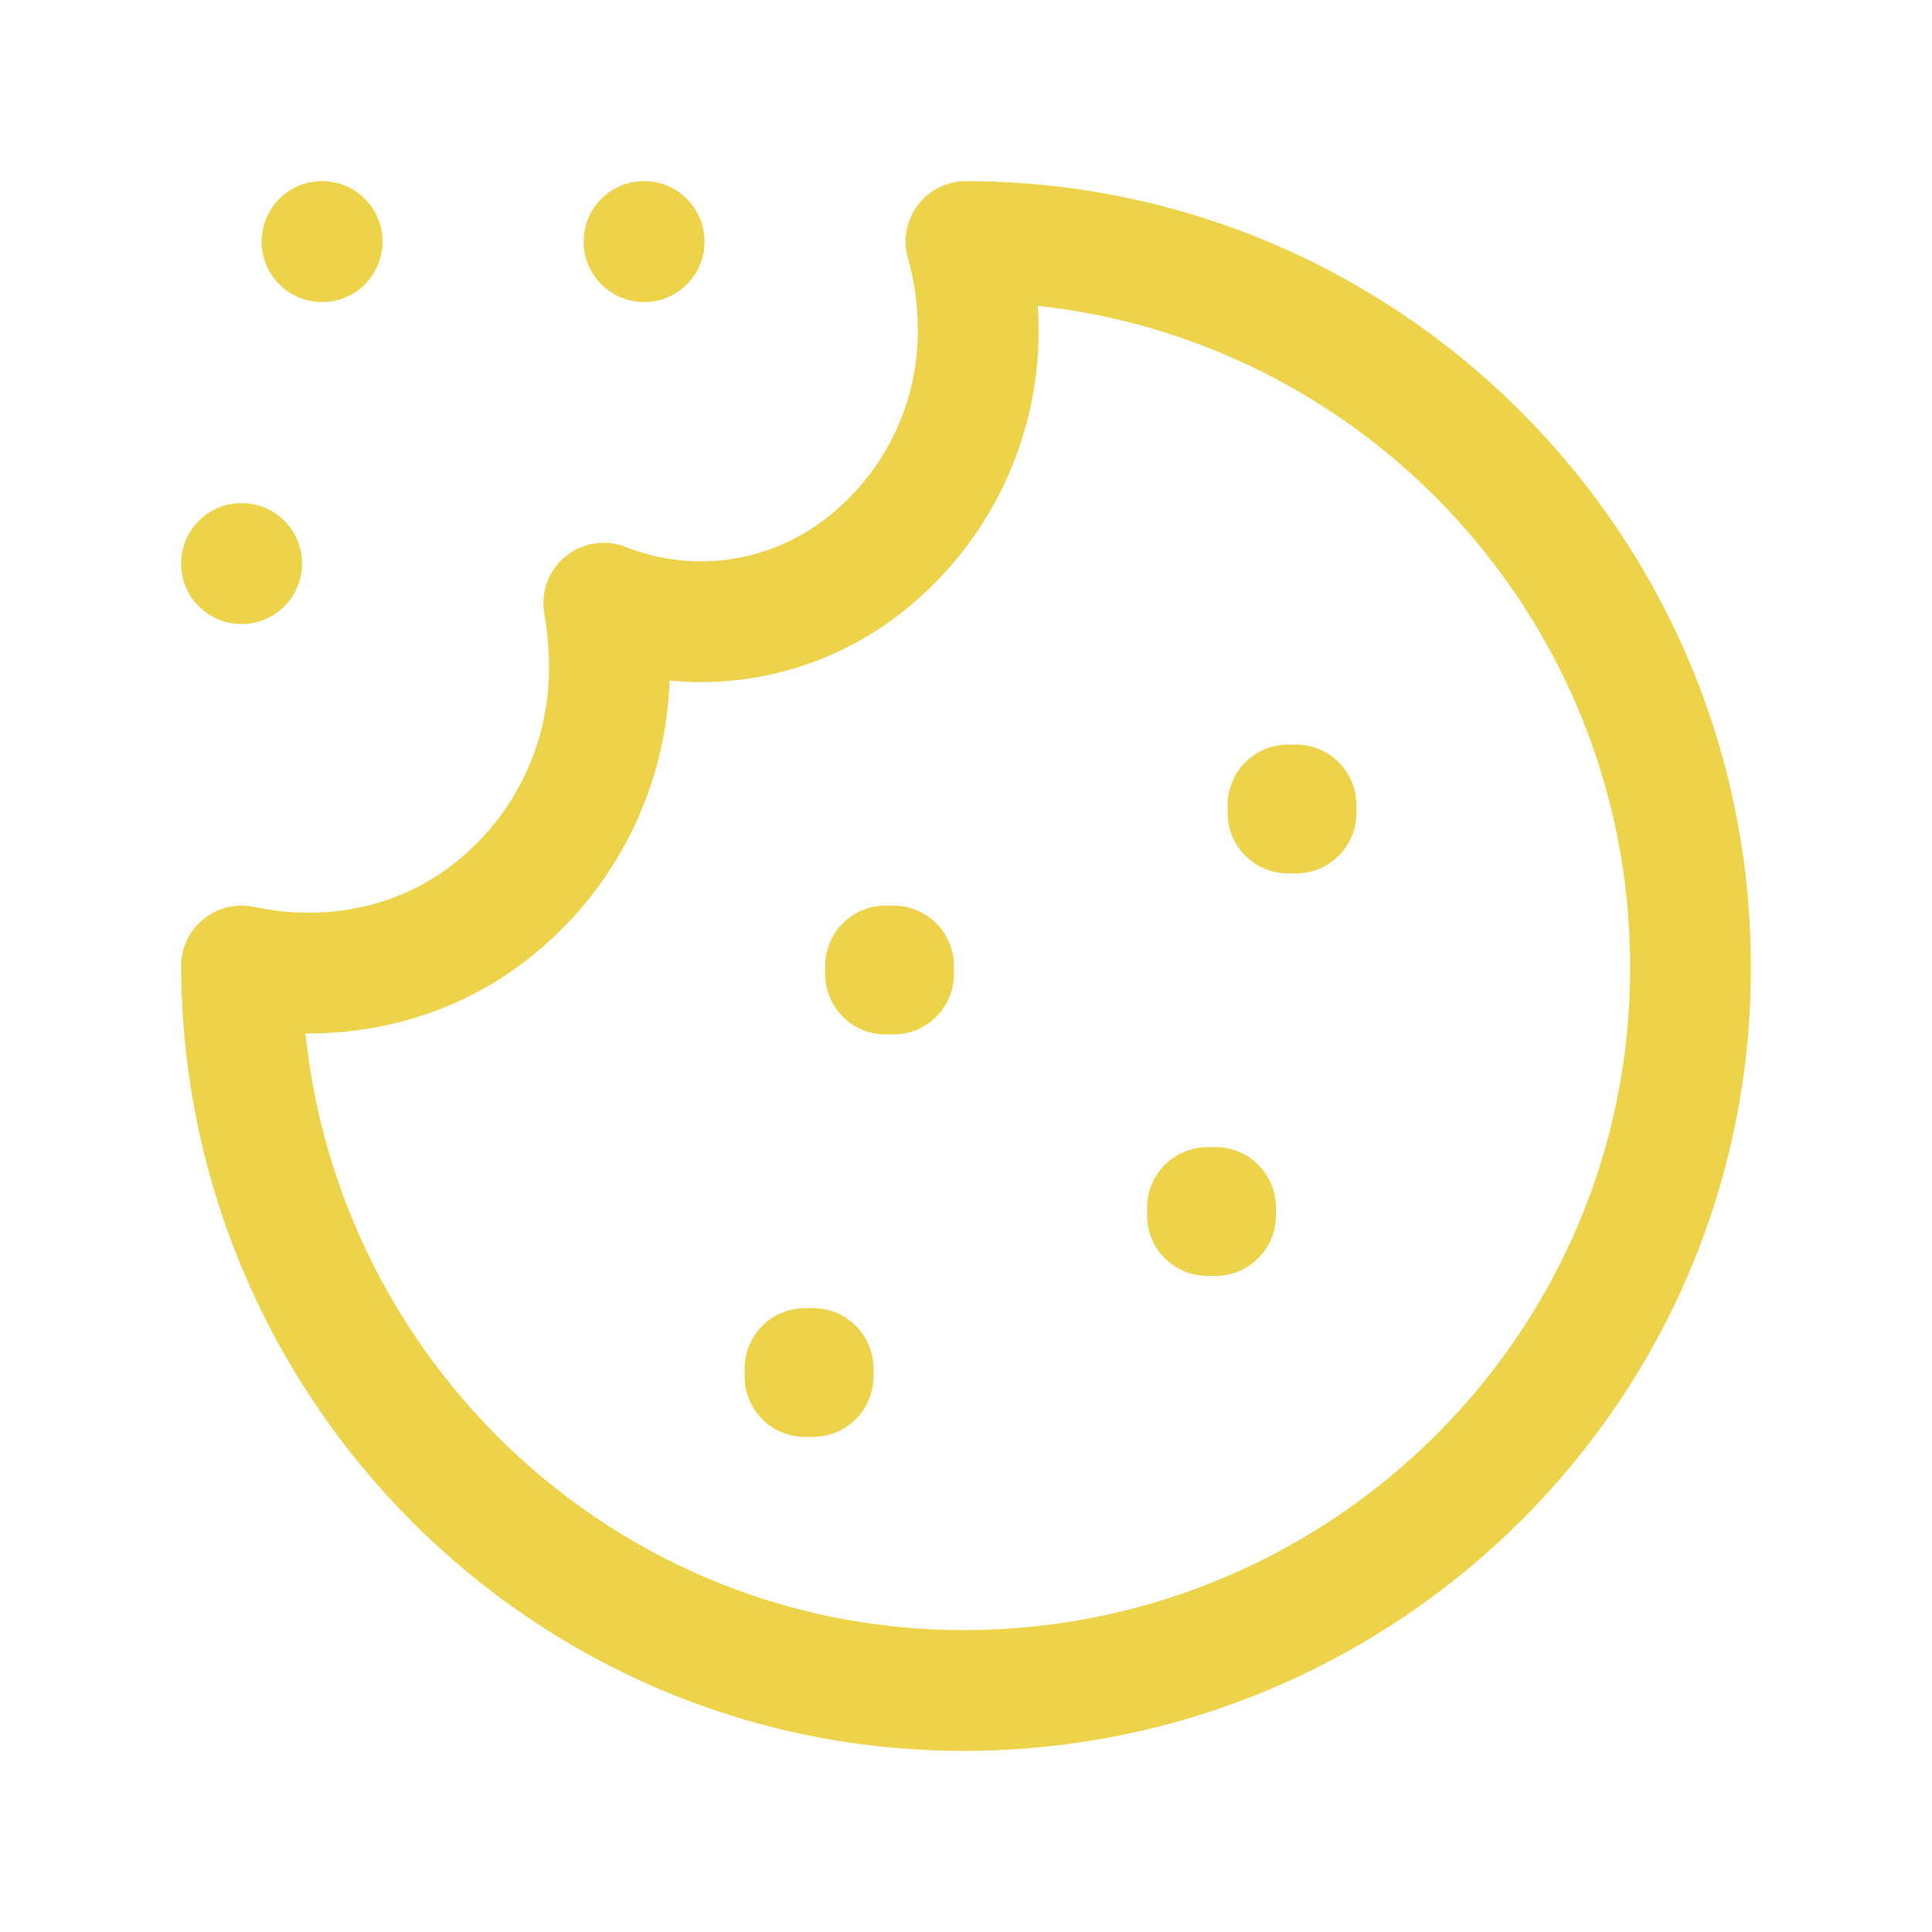 <svg width="24" height="24" viewBox="0 0 24 24" fill="none" xmlns="http://www.w3.org/2000/svg">
<path d="M12 3L12.001 2.25C11.766 2.25 11.544 2.36 11.402 2.547C11.26 2.735 11.214 2.978 11.278 3.204L12 3ZM12.152 4.087L11.402 4.089V4.093L12.152 4.087ZM10.571 7.142L10.997 7.759L11 7.758L10.571 7.142ZM7.5 7.493L7.776 6.795C7.524 6.695 7.236 6.74 7.025 6.912C6.815 7.084 6.714 7.357 6.762 7.625L7.5 7.493ZM7.57 8.274L6.82 8.276L6.82 8.28L7.57 8.274ZM6.15 11.28L5.678 10.697L5.675 10.699L6.15 11.28ZM3 12L3.156 11.266C2.934 11.219 2.703 11.275 2.527 11.418C2.351 11.561 2.249 11.776 2.25 12.002L3 12ZM21 12L20.25 12.001V12.002L21 12ZM3.002 7H3.752C3.752 6.586 3.416 6.25 3.002 6.25V7ZM3.002 7.002L2.984 7.752C3.186 7.757 3.381 7.68 3.526 7.539C3.67 7.397 3.752 7.204 3.752 7.002H3.002ZM3 7.002H2.25C2.25 7.409 2.575 7.742 2.982 7.752L3 7.002ZM3 7V6.25C2.586 6.25 2.25 6.586 2.25 7H3ZM8.002 3H8.752C8.752 2.586 8.416 2.25 8.002 2.25V3ZM8.002 3.002L7.984 3.752C8.186 3.757 8.381 3.68 8.526 3.539C8.67 3.398 8.752 3.204 8.752 3.002H8.002ZM8 3.002H7.25C7.25 3.409 7.575 3.742 7.982 3.752L8 3.002ZM8 3V2.25C7.586 2.25 7.25 2.586 7.25 3H8ZM4.002 3H4.752C4.752 2.586 4.416 2.25 4.002 2.25V3ZM4.002 3.002L3.984 3.752C4.186 3.757 4.381 3.68 4.526 3.539C4.67 3.398 4.752 3.204 4.752 3.002H4.002ZM4 3.002H3.25C3.25 3.409 3.575 3.742 3.982 3.752L4 3.002ZM4 3V2.25C3.586 2.25 3.25 2.586 3.25 3H4ZM11.1 12H11.85C11.85 11.586 11.514 11.25 11.1 11.25V12ZM11.1 12.1L11.099 12.85C11.298 12.85 11.489 12.771 11.63 12.63C11.771 12.49 11.85 12.299 11.85 12.1H11.1ZM11 12.1H10.25C10.25 12.514 10.586 12.85 11 12.85L11 12.1ZM11 12V11.25C10.586 11.25 10.25 11.586 10.25 12H11ZM16.1 10H16.85C16.85 9.586 16.514 9.25 16.1 9.25V10ZM16.1 10.1L16.099 10.85C16.298 10.85 16.489 10.771 16.63 10.63C16.771 10.49 16.85 10.299 16.85 10.1H16.1ZM16 10.1H15.25C15.25 10.514 15.586 10.85 16 10.85L16 10.1ZM16 10V9.25C15.586 9.25 15.25 9.586 15.25 10H16ZM15.1 15H15.85C15.85 14.586 15.514 14.25 15.1 14.25V15ZM15.1 15.1L15.099 15.85C15.298 15.85 15.489 15.771 15.63 15.63C15.771 15.49 15.85 15.299 15.85 15.1H15.1ZM15 15.1H14.25C14.25 15.514 14.586 15.85 15 15.85L15 15.1ZM15 15V14.25C14.586 14.25 14.25 14.586 14.25 15H15ZM10.1 17H10.85C10.85 16.586 10.514 16.25 10.1 16.25V17ZM10.1 17.1L10.099 17.85C10.298 17.85 10.489 17.771 10.63 17.63C10.771 17.49 10.85 17.299 10.85 17.1H10.1ZM10 17.1H9.25C9.25 17.514 9.586 17.85 10 17.85L10 17.1ZM10 17V16.25C9.586 16.25 9.25 16.586 9.25 17H10ZM11.278 3.204C11.36 3.492 11.401 3.79 11.402 4.089L12.902 4.086C12.901 3.649 12.84 3.216 12.722 2.796L11.278 3.204ZM11.402 4.093C11.409 5.061 10.938 5.972 10.142 6.527L11 7.758C12.201 6.92 12.913 5.545 12.902 4.082L11.402 4.093ZM10.144 6.525C9.45 7.005 8.561 7.107 7.776 6.795L7.224 8.19C8.474 8.686 9.891 8.524 10.997 7.759L10.144 6.525ZM6.762 7.625C6.8 7.84 6.82 8.058 6.82 8.276L8.32 8.273C8.319 7.967 8.292 7.662 8.238 7.361L6.762 7.625ZM6.82 8.28C6.827 9.217 6.407 10.106 5.678 10.697L6.622 11.863C7.705 10.985 8.331 9.663 8.32 8.269L6.82 8.28ZM5.675 10.699C4.988 11.261 4.066 11.46 3.156 11.266L2.844 12.734C4.157 13.012 5.553 12.737 6.624 11.861L5.675 10.699ZM2.25 12.002C2.267 17.372 6.611 21.767 12.002 21.75L11.998 20.25C7.448 20.265 3.765 16.553 3.75 11.998L2.25 12.002ZM12.002 21.75C17.381 21.732 21.767 17.38 21.75 11.998L20.25 12.002C20.265 16.545 16.56 20.235 11.998 20.25L12.002 21.75ZM21.75 11.999C21.744 6.626 17.383 2.256 12.001 2.25L11.999 3.75C16.553 3.755 20.245 7.454 20.25 12.001L21.75 11.999ZM2.252 7V7.002H3.752V7H2.252ZM3.02 6.252L3.018 6.252L2.982 7.752L2.984 7.752L3.02 6.252ZM3.75 7.002V7H2.25V7.002H3.75ZM3 7.75H3.002V6.25H3V7.75ZM7.252 3V3.002H8.752V3H7.252ZM8.02 2.252L8.018 2.252L7.982 3.752L7.984 3.752L8.02 2.252ZM8.75 3.002V3H7.25V3.002H8.75ZM8 3.75H8.002V2.25H8V3.75ZM3.252 3V3.002H4.752V3H3.252ZM4.02 2.252L4.018 2.252L3.982 3.752L3.984 3.752L4.02 2.252ZM4.75 3.002V3H3.25V3.002H4.75ZM4 3.75H4.002V2.25H4V3.75ZM10.35 12V12.1H11.85V12H10.35ZM11.1 11.35H11L11 12.85H11.099L11.1 11.35ZM11.75 12.1V12H10.25V12.1H11.75ZM11 12.75H11.1V11.25H11V12.75ZM15.35 10V10.1H16.85V10H15.35ZM16.1 9.35L16 9.35L16 10.85H16.099L16.1 9.35ZM16.75 10.1V10H15.25V10.1H16.75ZM16 10.75H16.1V9.25H16V10.75ZM14.35 15V15.1H15.85V15H14.35ZM15.1 14.35H15L15 15.85H15.099L15.1 14.35ZM15.75 15.1V15H14.25V15.1H15.75ZM15 15.75H15.1V14.25H15V15.75ZM9.35 17V17.1H10.85V17H9.35ZM10.1 16.35H10L10 17.85H10.099L10.1 16.35ZM10.75 17.1V17H9.25V17.1H10.75ZM10 17.75H10.1V16.25H10V17.75Z" fill="#EDD34A"/>
</svg>
